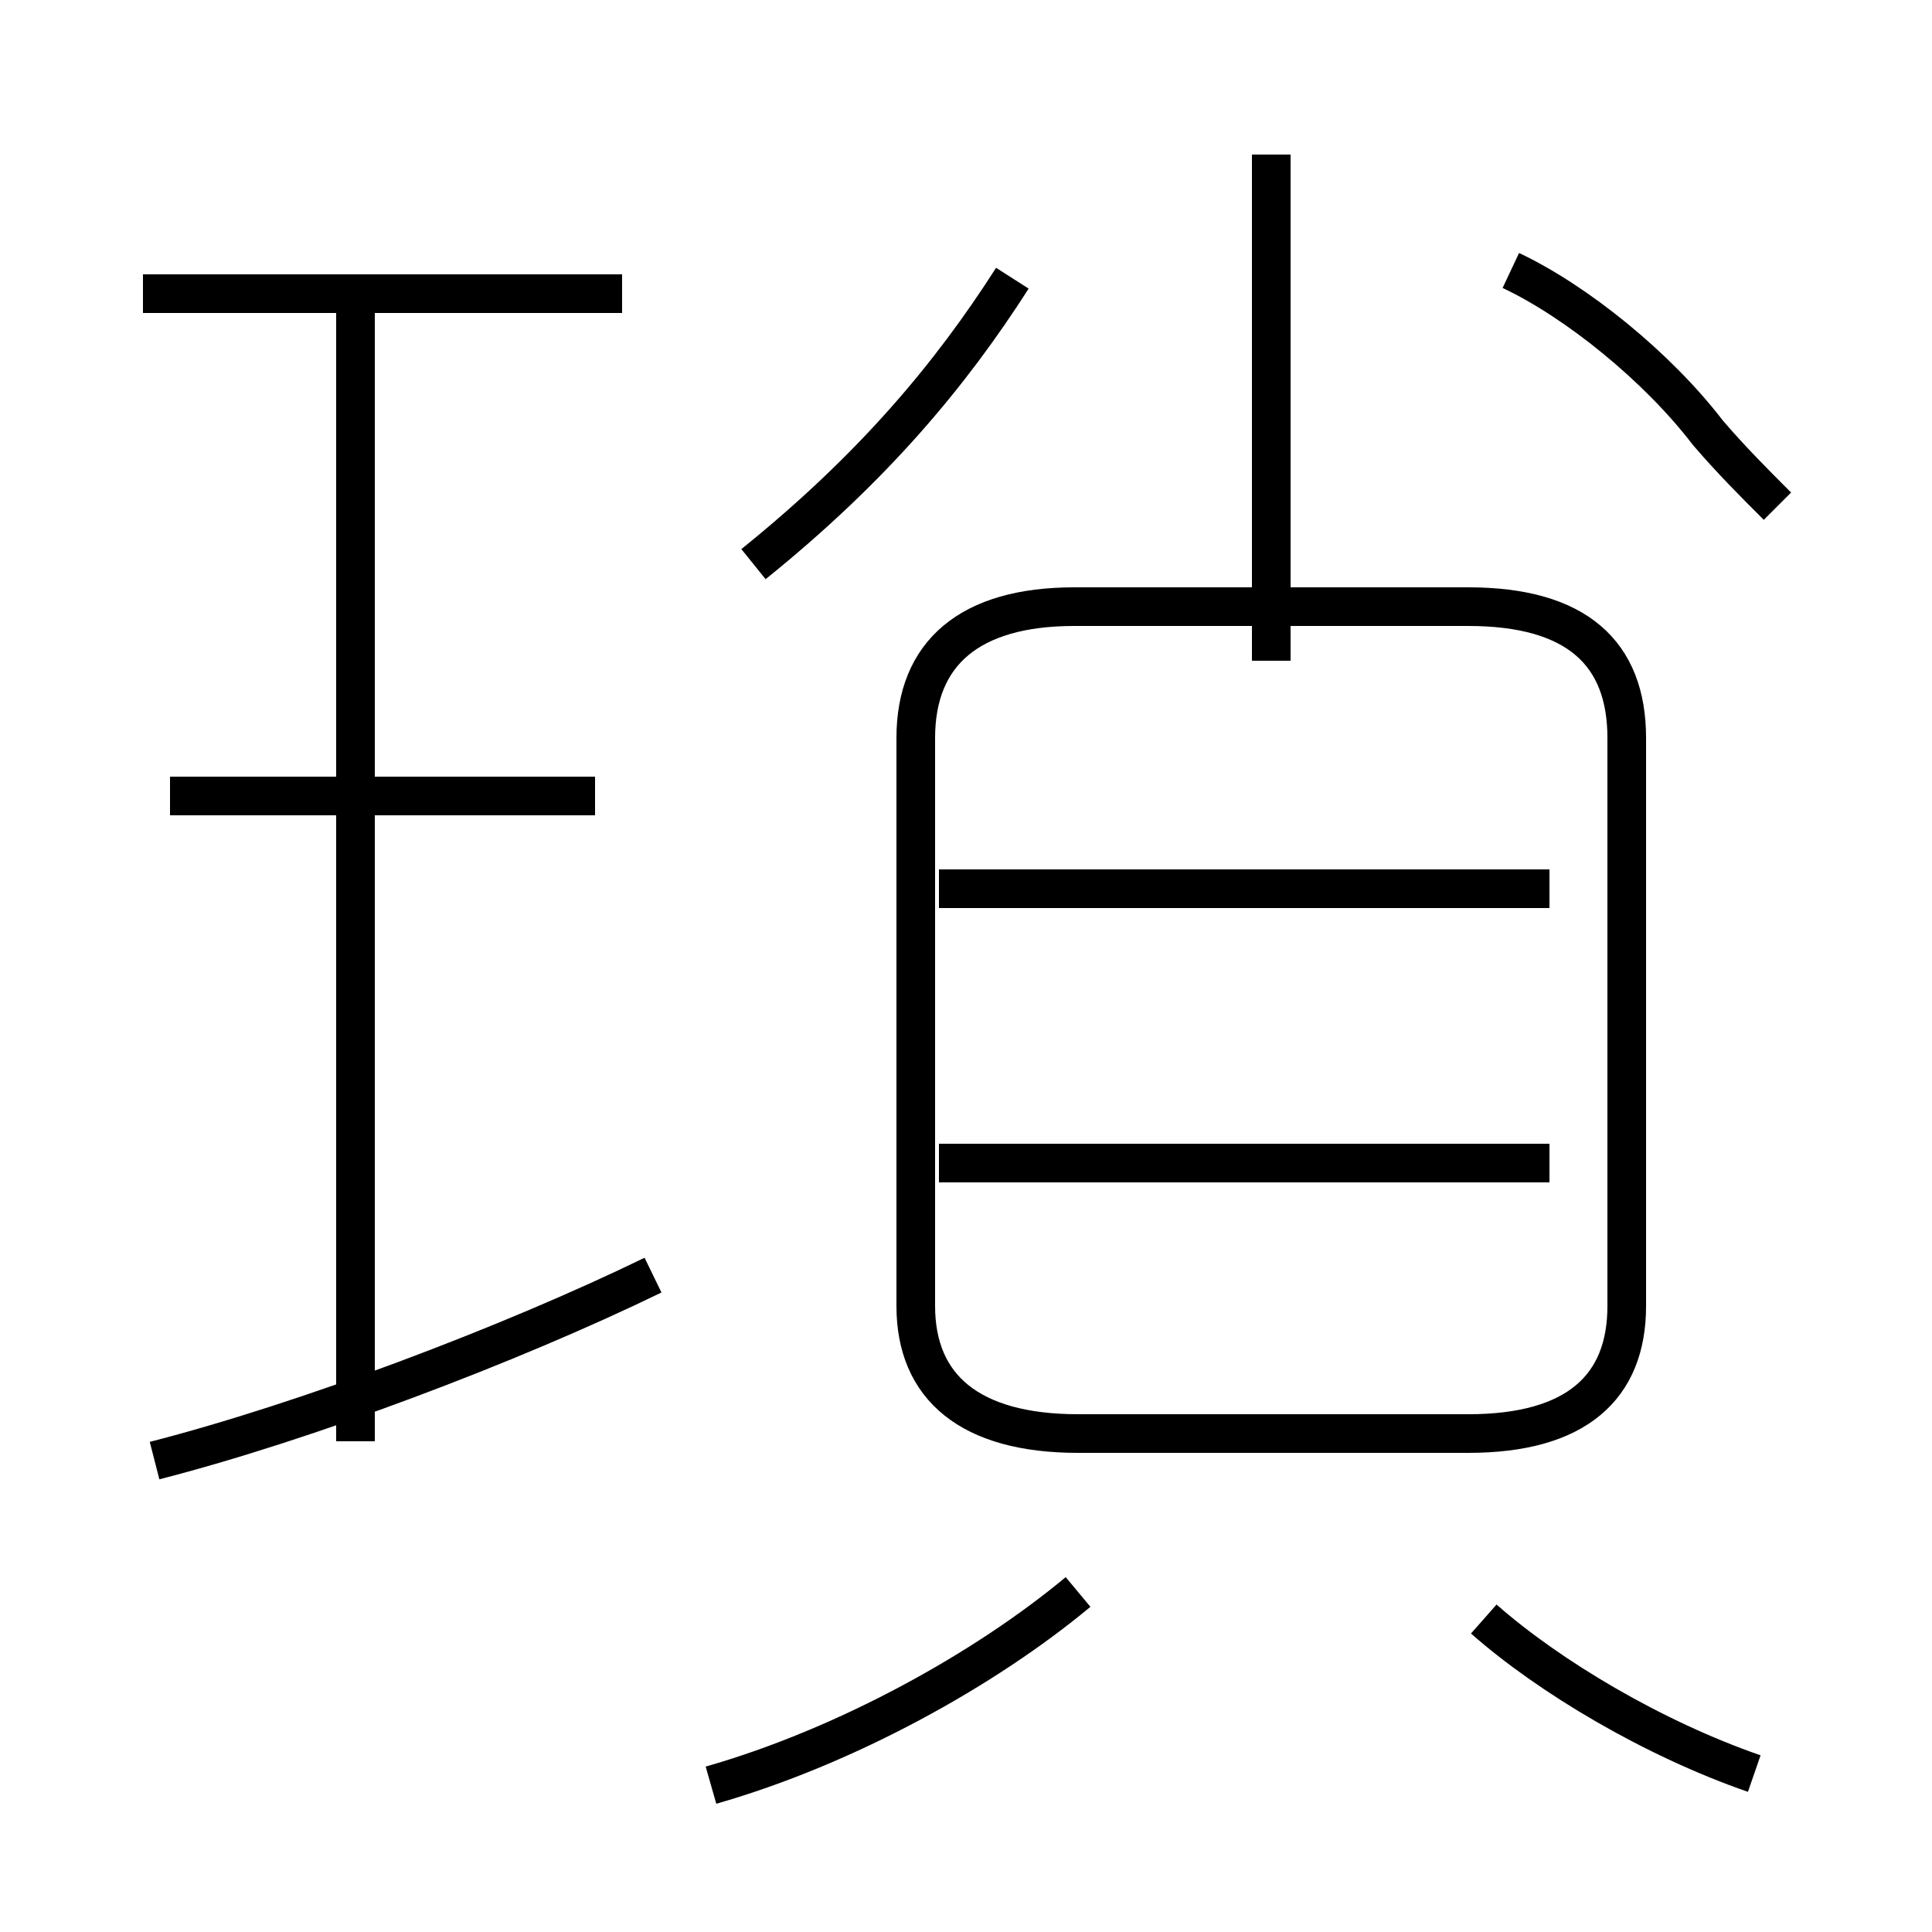 <?xml version='1.0' encoding='utf8'?>
<svg viewBox="0.0 -44.0 50.0 50.0" version="1.1" xmlns="http://www.w3.org/2000/svg">
<rect x="0.0" y="-44.0" width="50.0" height="50.0" fill="#808080" stroke="none"/>
<rect x="-1000" y="-1000" width="2000" height="2000" stroke="white" fill="white"/>
<g style="fill:none; stroke:#000000;  stroke-width:1">
<path d="M 16.1 36.4 L 3.7 36.4 M 9.2 6.7 L 9.2 36.5 M 15.4 23.4 L 4.4 23.4 M 4.0 6.2 C 7.9 7.2 13.2 9.2 16.9 11.0 M 19.5 29.4 C 22.6 31.9 24.6 34.3 26.2 36.8 M 46.0 30.9 C 45.4 31.5 44.8 32.1 44.2 32.8 C 42.9 34.5 40.8 36.2 39.1 37.0 M 32.9 26.9 L 32.9 40.0 M 27.9 6.9 L 38.0 6.9 C 40.8 6.9 42.1 8.1 42.1 10.2 L 42.1 24.9 C 42.1 27.1 40.8 28.3 38.0 28.3 L 27.8 28.3 C 25.1 28.3 23.7 27.1 23.7 24.9 L 23.7 10.2 C 23.7 8.1 25.1 6.9 27.9 6.9 Z M 40.1 21.0 L 24.3 21.0 M 40.1 13.9 L 24.3 13.9 M 18.4 -2.2 C 21.9 -1.2 25.5 0.8 27.9 2.8 M 45.4 -1.9 C 42.8 -1.0 40.1 0.6 38.4 2.1 " transform="scale(1, -1)" />
</g>
</svg>